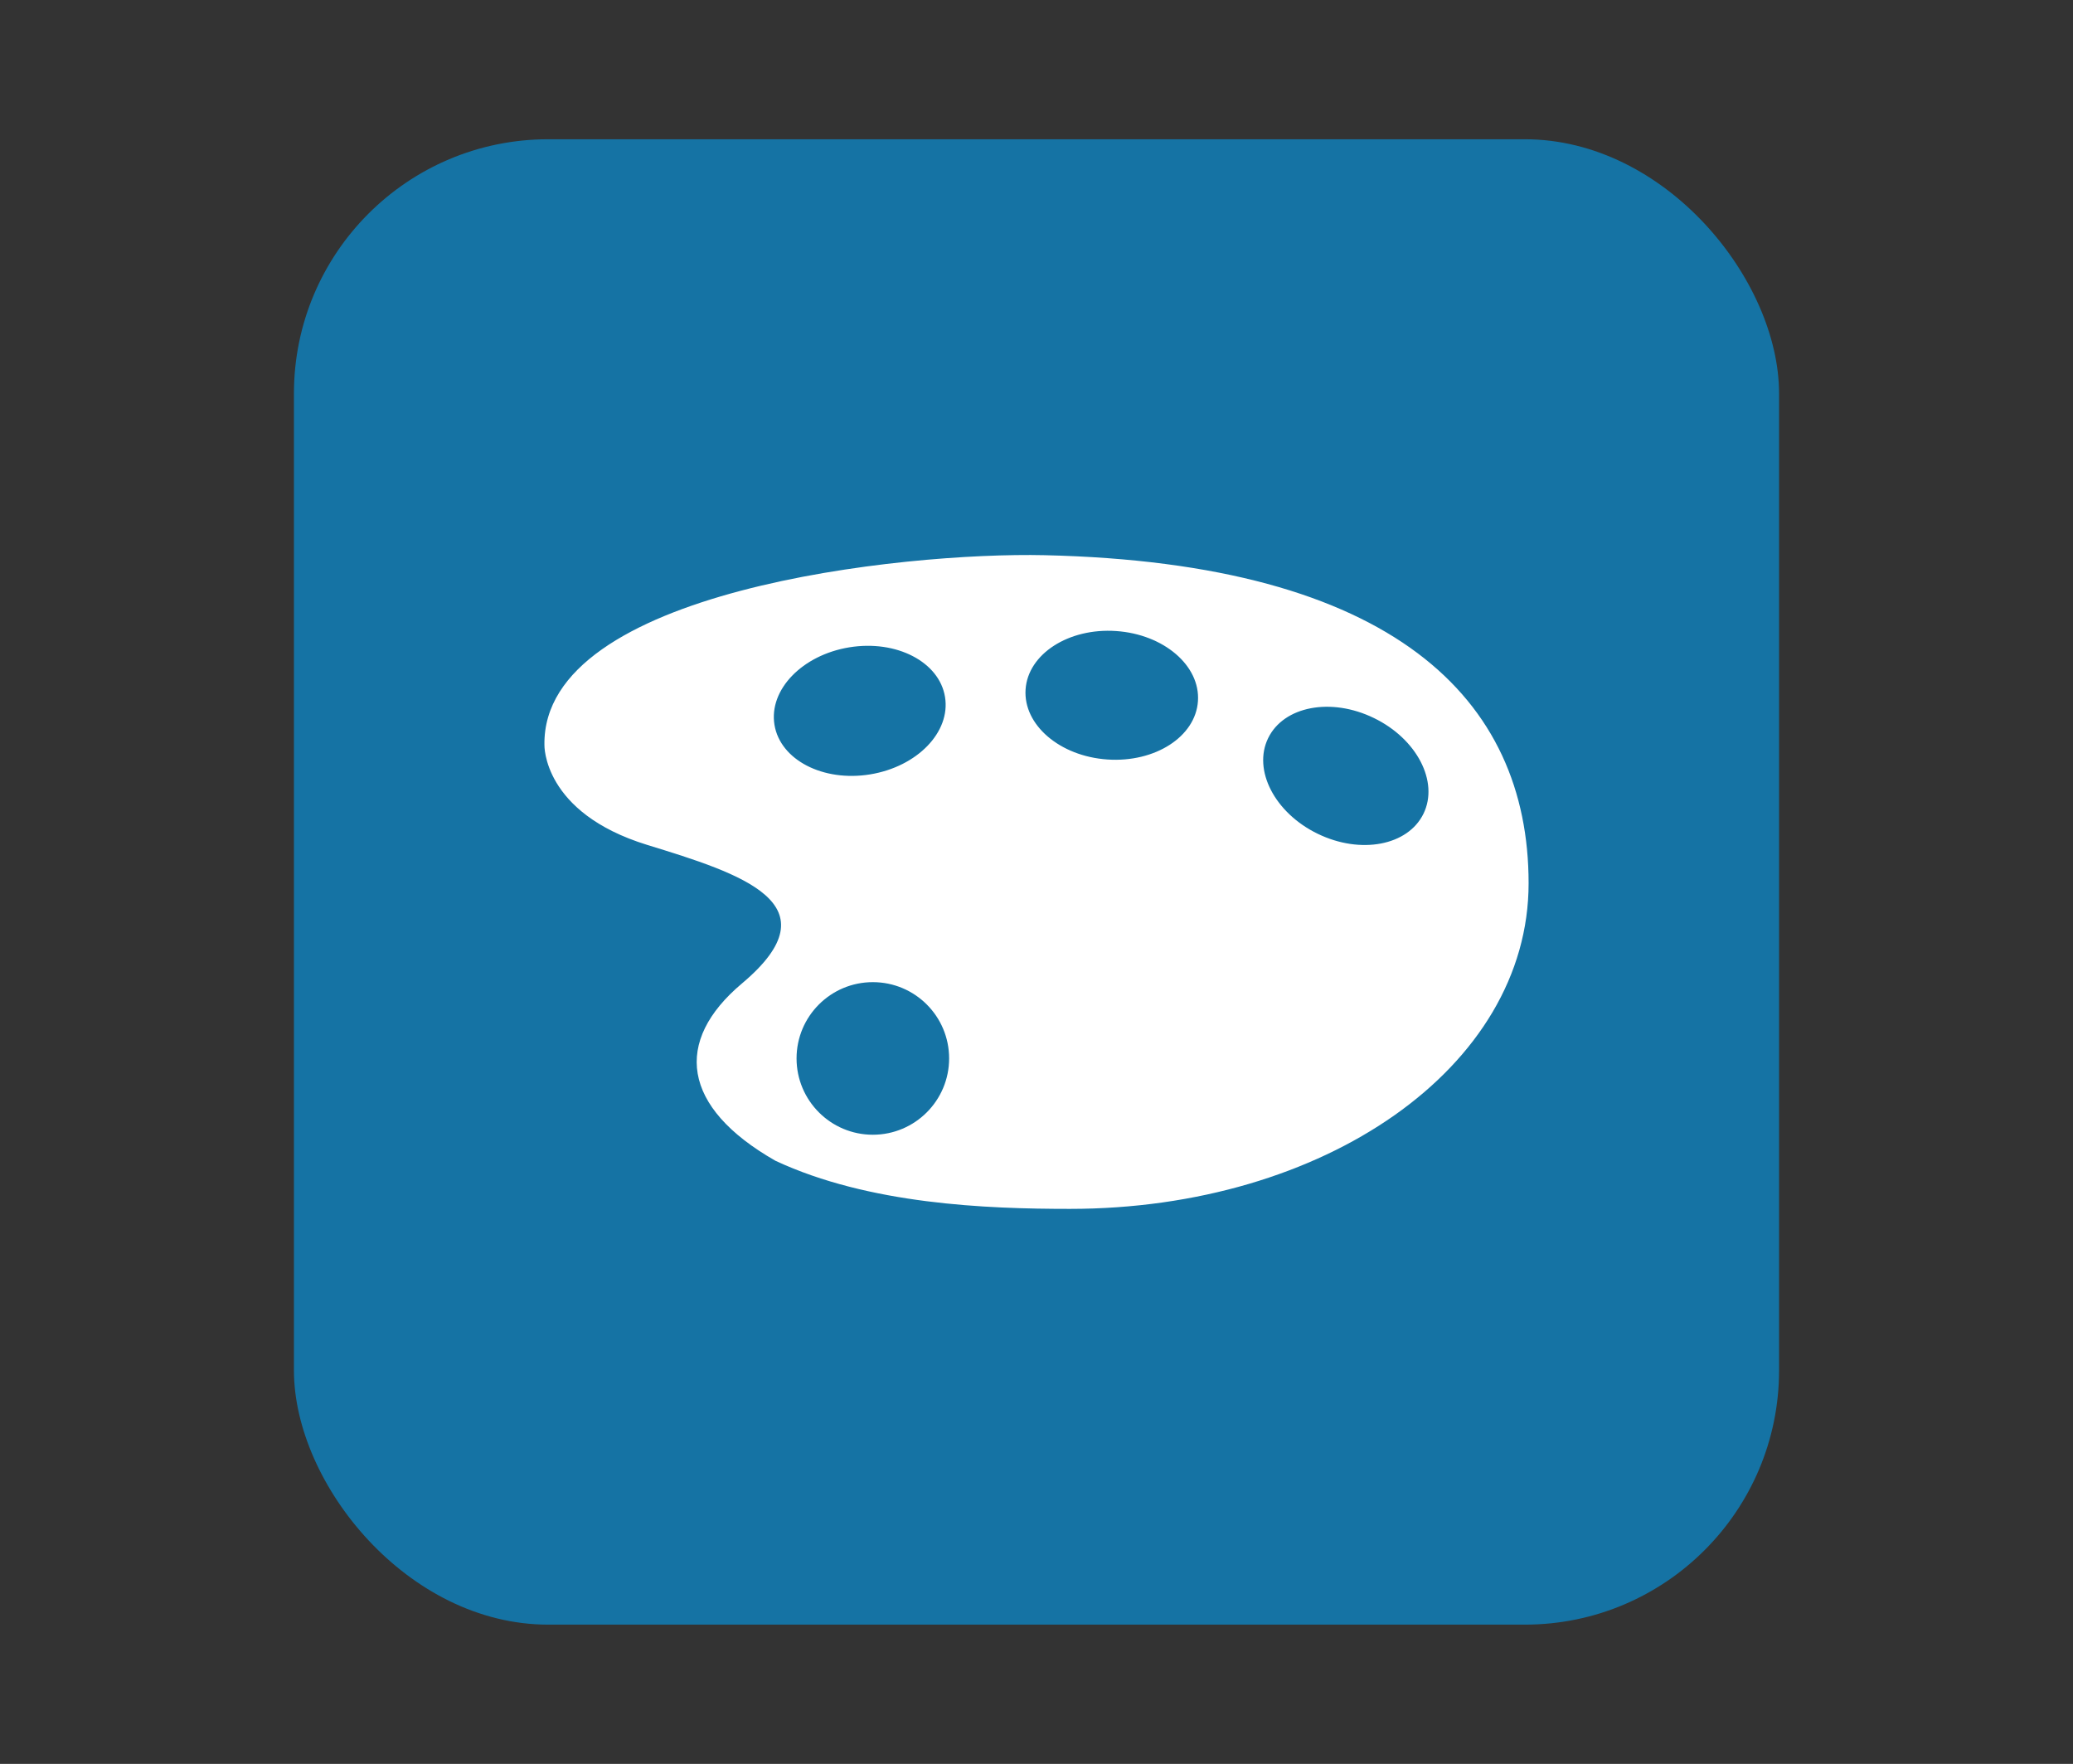 <?xml version="1.0" encoding="UTF-8"?>
<svg xmlns="http://www.w3.org/2000/svg" xmlns:xlink="http://www.w3.org/1999/xlink" baseProfile="tiny" contentScriptType="text/ecmascript" contentStyleType="text/css" height="57px" preserveAspectRatio="xMidYMid meet" version="1.1" viewBox="0 0 67 57" width="67px" x="0px" y="0px" zoomAndPan="magnify">
<rect x="0" y="0" width="67" height="57" fill="#333333" stroke="none"/>
<rect color="#000000" display="inline" fill="#01a0f3" fill-opacity="0.588" fill-rule="nonzero" height="48" ry="8.217" stroke="none" visibility="visible" width="48" x="9.5" y="4.5"/>
<g>
<rect fill="none" height="57" width="67"/>
</g>
<rect color="#000000" display="inline" fill="#ffffff" fill-opacity="0" fill-rule="nonzero" height="33" ry="0" stroke="none" stroke-width="1" visibility="visible" width="33" x="17" y="12"/>
<g>
<rect fill="none" height="46" width="46" x="10.5" y="5.5"/>
</g>
<path d="M 33.759 17.941 C 29.196 17.838 17.527 19.068 17.596 24.068 C 17.596 24.068 17.527 26.259 20.918 27.303 C 23.946 28.234 27.046 29.203 23.981 31.78 C 21.763 33.644 22.021 35.778 25.064 37.511 C 28.087 38.92 31.878 39.065 34.58 39.065 C 42.788 39.065 49.405 34.503 49.405 28.542 C 49.405 22.583 45.034 18.196 33.759 17.941 z M 25.031 23.422 C 24.845 22.287 25.93 21.166 27.452 20.918 C 28.974 20.67 30.359 21.389 30.543 22.521 C 30.73 23.655 29.646 24.775 28.124 25.024 C 26.6 25.273 25.217 24.555 25.031 23.422 z M 28.21 36.669 C 26.849 36.669 25.745 35.563 25.745 34.203 C 25.745 32.84 26.85 31.738 28.21 31.738 C 29.572 31.738 30.676 32.841 30.676 34.203 C 30.676 35.564 29.571 36.669 28.21 36.669 z M 35.792 24.543 C 34.252 24.439 33.069 23.422 33.147 22.277 C 33.226 21.133 34.538 20.286 36.074 20.392 C 37.613 20.497 38.797 21.511 38.718 22.658 C 38.641 23.805 37.332 24.648 35.792 24.543 z M 46.009 26.292 C 45.507 27.326 43.978 27.617 42.59 26.944 C 41.203 26.272 40.484 24.888 40.986 23.855 C 41.487 22.821 43.017 22.527 44.405 23.203 C 45.793 23.875 46.51 25.259 46.009 26.292 z " fill="#ffffff" fill-opacity="1" stroke-opacity="0.3"/>
<defs>
<linearGradient gradientUnits="userSpaceOnUse" x1="34" x2="34" xlink:actuate="onLoad" xlink:show="other" xlink:type="simple" y1="44.893" y2="14.336">
<stop offset="0" stop-color="#d0cbc5"/>
<stop offset="0.503" stop-color="#fafcef"/>
<stop offset="0.969" stop-color="#ffffff"/>
<stop offset="1" stop-color="#ffffff"/>
</linearGradient>
</defs>
</svg>
